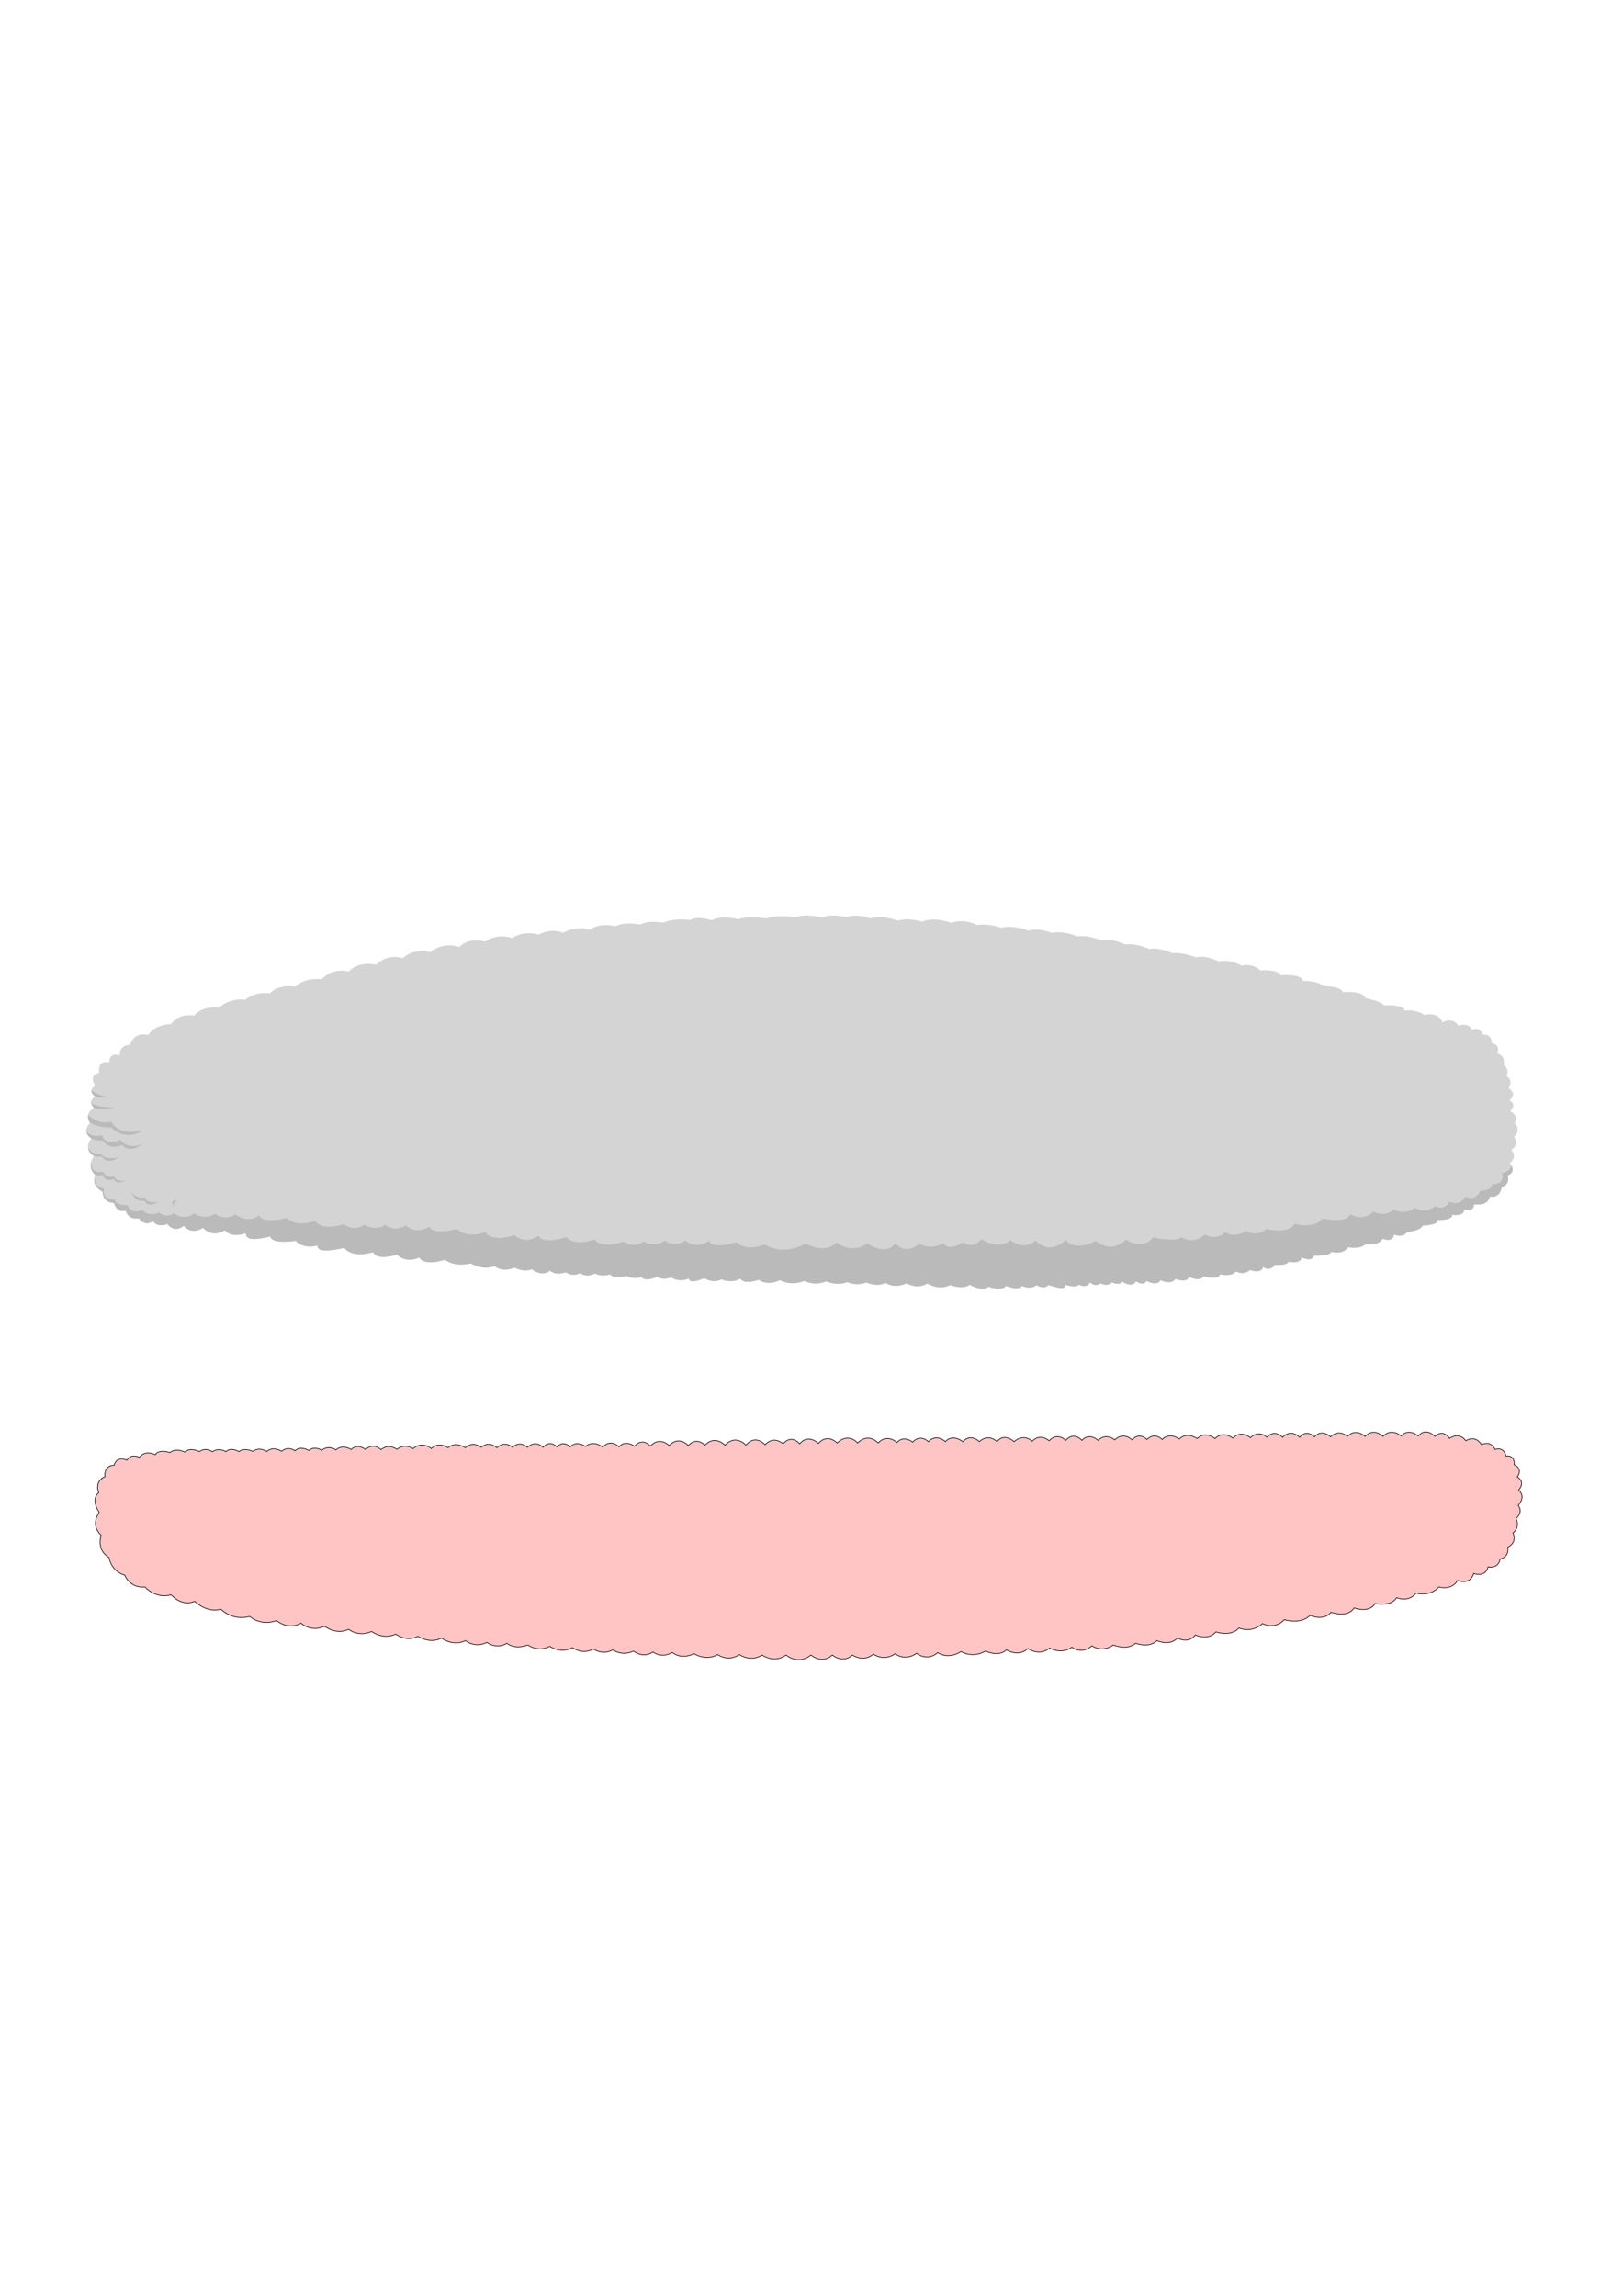 <?xml version="1.0" encoding="utf-8"?>
<!-- Generator: Adobe Illustrator 16.0.0, SVG Export Plug-In . SVG Version: 6.00 Build 0)  -->
<!DOCTYPE svg PUBLIC "-//W3C//DTD SVG 1.1//EN" "http://www.w3.org/Graphics/SVG/1.1/DTD/svg11.dtd">
<svg version="1.1" id="Layer_1" xmlns="http://www.w3.org/2000/svg" xmlns:xlink="http://www.w3.org/1999/xlink" x="0px" y="0px"
	 width="2480px" height="3508px" viewBox="0 0 2480 3508" enable-background="new 0 0 2480 3508" xml:space="preserve">
<g id="Rice_Bun_Bottom_1_">
	<path id="Rice_Bun_Bottom" fill="#FFC5C5" stroke="#000000" stroke-miterlimit="10" d="M150.833,2280.515
		c-7-18.666,9.333-24.333,9.333-24.333c-1.333-18.667,14.326-17.673,14.326-17.673c3.674-15.327,19.507-7.759,19.507-7.759
		c6.165-10.834,19-4.5,19-4.5c9.665-11.917,24.168-3.749,24.168-3.749c5.832-9.251,22.667-3.334,22.667-3.334
		c8.915-7.917,22.667-0.666,22.667-0.666c8.249-8.251,22.249-0.751,22.249-0.751c9.75-7.5,19.75,0.25,19.75,0.25
		c10.25-7.25,20.755-0.134,20.755-0.134C352.75,2210,365,2217.75,365,2217.75c9.25-7,21.25-0.25,21.25-0.25
		c10.082-7.917,21.25,0,21.25,0c10.75-9,22.5-0.25,22.5-0.25c11.25-8.75,20.75-0.692,20.75-0.692C458.5,2208,472,2216,472,2216
		c9-7.75,19.5-0.25,19.5-0.25c11.25-9,21.668-0.583,21.668-0.583c10.332-9.417,23.333-0.666,23.333-0.666c10.499-10.001,22,0,22,0
		c12.249-11.501,23.749,0.249,23.749,0.249c11.75-10.25,24.25-0.5,24.25-0.5c12.082-9.917,24.668-1.083,24.668-1.083
		C645.25,2200.75,659,2213,659,2213c12.082-11.501,25.5-1.25,25.5-1.25c12-10.5,26.5,0,26.5,0c12-11,24.168-0.583,24.168-0.583
		c12.832-10.917,24,0.667,24,0.667c12.332-11.834,24-0.667,24-0.667c11.332-11.334,22.667,0,22.667,0c12.999-12.001,24,0,24,0
		c10.332-12.334,21.332-0.667,21.332-0.667c10-11,20.001,0,20.001,0c10.332-10.667,23.333-0.667,23.333-0.667
		c12.999-10.667,26.333,1,26.333,1c12.999-13.667,25-0.333,25-0.333c10-11.667,23.666-1,23.666-1
		c12.667-14,24.334-0.333,24.334-0.333c14.333-15.334,28.667-0.667,28.667-0.667c14.999-16,29.333,0,29.333,0
		c12.333-14.334,25.333-0.667,25.333-0.667c15.333-16,30.667,0,30.667,0c16.666-17.333,32,0,32,0
		c14.333-17.333,29.333-0.666,29.333-0.666c13.667-14.667,27.333-1.334,27.333-1.334c13.333-15.333,25.333,0,25.333,0
		c13.333-16,28.667-0.667,28.667-0.667c14-16,28.667-0.666,28.667-0.666c17.666-16.667,31.333,0,31.333,0
		c16.667-16.667,31.333,0,31.333,0c14-15,28.667-0.667,28.667-0.667c10.667-12,24-0.667,24-0.667c12.333-13,24-0.666,24-0.666
		c13-13,26,0,26,0c11.333-12.667,26.667,0,26.667,0c12.333-13.333,25.333,0,25.333,0c14-13.333,27,0,27,0c10.999-14.334,26,0,26,0
		c15.333-13.333,27.667-0.667,27.667-0.667c12.333-13,26-0.667,26-0.667c12.333-14,25.333-0.666,25.333-0.666
		c12.333-14.334,24.667,0,24.667,0c11.666-12.667,24.666,0,24.666,0c13-12.333,25.334-0.667,25.334-0.667
		c14.333-13.333,26.666,0,26.666,0c11-13,22.667-0.667,22.667-0.667c12.333-12,23.333,0,23.333,0c12-12,26-0.666,26-0.666
		c12.334-12,27.334-0.667,27.334-0.667c13.333-12.667,27.333,0,27.333,0c12.667-13,27.333-0.667,27.333-0.667
		c13-13.666,26.665-0.666,26.665-0.666c14.002-13,25.334-0.667,25.334-0.667c12.001-13.333,24,0,24,0c13.334-14,26,0,26,0
		c11.001-13.333,22.666-0.666,22.666-0.666c11.668-13.334,24.668,0,24.668,0c13-13,25.667-0.667,25.667-0.667
		c13.333-13.667,26.999,0,26.999,0c13.668-14.333,27.334,0,27.334,0c13-14,28-0.667,28-0.667c11.334-13,25.998,0.001,25.998,0.001
		c12.002-14.334,25.334,0.667,25.334,0.667c13.335-12.334,22.335,2.999,22.335,2.999c15.669-10.668,24.998,3.668,24.998,3.668
		c15.669-9.668,24,6,24,6c15.002-7.335,20.667,7.333,20.667,7.333c14.335-4.668,16.666,10,16.666,10
		c14.336-2.001,12.667,13.33,12.667,13.33c14.002,6.336,4.666,18.667,4.666,18.667c13.336,8.01,2,20,2,20
		c12.003,10.344-0.666,23.333-0.666,23.333c8.335,11.011-3.334,20-3.334,20c6.669,15.011-4.666,22-4.666,22c7.002,15.681-8,22-8,22
		c2.669,15.681-11.665,18.014-11.665,18.014c-2.664,15.682-18.335,11.986-18.335,11.986c-4.331,17.016-22.001,10.001-22.001,10.001
		c-5.664,19.015-24.667,10.667-24.667,10.667c-8.997,16.018-28.667,10-28.667,10c-13.663,15.686-34.667,9.333-34.667,9.333
		c-11.662,15.019-29.662,7.019-29.662,7.019c-9.334,14.666-33,9-33,9c-9.334,15.334-32,6.666-32,6.666
		c-10.001,16-35.336,6.649-35.336,6.649c-11.665,14.351-32,4.668-32,4.668c-14.331,14.683-39.333,6.666-39.333,6.666
		c-14.998,16.017-33.333,6-33.333,6c-16.999,15.351-36,6.667-36,6.667c-11.998,14.016-35.334,6-35.334,6
		c-11.664,14.016-31.333,4.667-31.333,4.667c-10.998,14.349-27.333,4.666-27.333,4.666c-11.998,13.017-31.334,4-31.334,4
		c-12.331,12.017-32.666,4-32.666,4c-12.998,11.683-34,2.667-34,2.667c-17.665,12.35-32.667,1.333-32.667,1.333
		c-16.665,14.017-30.667,2-30.667,2c-16.331,12.017-34,1.334-34,1.334c-15.665,13.349-33.333,0.666-33.333,0.666
		c-14.332,14.017-32.667,2-32.667,2c-11.665,11.683-32,2-32,2c-20.665,11.683-37.333,0.667-37.333,0.667
		c-19.998,13.016-35.664,1.684-35.664,1.684c-16.664,14.353-32.339,0.987-32.339,0.987c-18.328,13.013-32.666,0.667-32.666,0.667
		c-17.329,12.346-33.334,0.667-33.334,0.667c-15.328,13.011-32,1.333-32,1.333c-14.995,13.678-30.666,0-30.666,0
		c-15.996,14.678-32.667,0-32.667,0c-19.996,16.012-38,0-38,0c-18.329,13.346-36.667,0-36.667,0
		c-17.662,11.346-34.667-0.667-34.667-0.667c-17.662,11.679-33.333,0-33.333,0c-17.995,10.345-36-1.333-36-1.333
		c-20.995,9.678-33.333-2-33.333-2c-16.662,10.012-29.332-0.672-29.332-0.672c-16.33,10.684-29.33-1.648-30-1.333
		c-17.994,8.498-31.333-2-31.333-2c-15.997,9.017-30-1.334-30-1.334c-15.997,9.685-32-2-32-2c-16.997,10.019-34.667-2-34.667-2
		c-17.33,9.685-33.333-2-33.333-2c-20.997,7.685-32-2.666-32-2.666c-15.997,10.017-30.667-1.334-30.667-1.334
		c-17.997,9.351-32.667-2.666-32.667-2.666c-19.663,9.351-36.667-4-36.667-4c-17.663,9.685-36-2.667-36-2.667
		c-17.329,9.352-34-3.333-34-3.333c-18.996,9.351-36.667-4-36.667-4c-20.329,9.017-35.333-3.334-35.333-3.334
		c-18.663,9.351-36.665-4.666-36.665-4.666c-20.664,9.685-36-4.667-36-4.667c-19.998,11.352-37.333-4-37.333-4
		c-24.665,9.018-41-6.333-41-6.333c-26.665,7.351-44-11-44-11c-21.665,6.351-40-12-40-12c-20.332,8.683-36-10-36-10
		c-24.332,6.683-40-12-40-12c-22.998,2.351-31-18-31-18c-21.331-6.317-24-27-24-27c-20.331-12.317-12-34-12-34
		c-17.665-16.649-3-35-3-35C137.5,2289.182,150.833,2280.515,150.833,2280.515z"/>
</g>
<g id="Rice_Bun_Top_1_">
	<g id="Rice_Bun_Top_Clip_Path">
		<g>
			<g>
				<defs>
					<path id="SVGID_1_" d="M2085.834,1524.501c0,0-1.333-11.333-34-8.667c0,0,0.074-8.248-28.666-9.333c0,0-9.468-8.432-32.667-8
						c0,0,1.851-10.541-33.333-8.667c0,0-2.666-9-31.334-7.333c0,0-10.666-11.333-28.666-7.333c0,0-18.003-10.667-34.75-6.253
						c0,0-19.253-10.415-35.148-6.324c0,0-19.438-8.09-35.627-6.411c0,0-21.144-9.68-35.146-6.323c0,0-22.664-10.021-36.664-6.688
						c0,0-18-10-36.627-6.242c0,0-20.04-9.092-37.705-6.426c0,0-19.668-9.333-39.001-5.333c0,0-19.334-8.666-34.667-3.333
						c0,0-23.333-9.333-41.429-4.524c0,0-20.906-7.141-37.238-4.143c0,0-20-10.667-39.333-3.333c0,0-26.667-10-44.711-1.833
						c0,0-22.622-6.834-36.621-1.502c0,0-25.335-9.332-42.668-3.332c0,0-20-8-36-2c0,0-24.667-6-38,0.604c0,0-22-6.604-40-0.604
						c0,0-30-4.667-44.667,2c0,0-28.667-4.667-43.333,1.333c0,0-22.667-7.333-40.667,1.333c0,0-20.667-7.333-32.666-0.334
						c0,0-22.001-3.666-41,4c0,0-23.001-4.333-35,3c0,0-22.668-5.333-38.668,2.667c0,0-21.664-6.664-38.998,5.336
						c0,0-19.333-8-40.333,4.667c0,0-16.5-8.167-37.5,2.583c0,0-21.5-7-40.521,5.346c0,0-21.479-8.346-40.979,5.404
						c0,0-25-7.75-39.5,8.25c0,0-23.5-9-44.5,7.75c0,0-26.5-6.5-42,9.5c0,0-22-8.75-40.75,9.75c0,0-25.75-6.5-42,10.5
						c0,0-23-7.5-41.25,11.75c0,0-25.75-3.5-40,11.5c0,0-25-5.25-39,10c0,0-23-3.75-37.5,10c0,0-19.75-5-40.75,11.75
						c0,0-24.25-3.75-37.75,12.5c0,0-21.5-5.5-35.25,12.75c0,0-25,0.25-34.75,16.75c0,0-20.25-7.25-28,15.25
						c0,0-15.667-1.335-15.667,15.665c0,0-16.667-5.667-15.667,11c0,0-17.668-6.416-15.918,16.084c0,0-16.25,1.25-6,19.5
						c-13,8,0.75,17,0.75,17s-13.75,4.25-2.499,16.751c0,0-15.501,7.249-6.001,23.249c0,0-14.25,12.5,2,23.5c0,0-13.75,15.25,4,27
						c0,0-12.083,15.08,1.667,28.58c0,0-7.001,16.329,11.667,26c0,0-1,16.001,17.333,17c0,0,2.833,14.834,18,12.001
						c0,0,3.167,14.337,20.001,11.337c0,0,7.333,13.333,21.667,4.666c0,0,6.167,10.333,21.833,4.167c0,0,9.708,14.75,25.208,2.75
						c0,0,10.125,14.875,29.375,3.125c0,0,13.125,16.375,33.875,3.375c0,0,5.5,12.75,31.625,5c0,0-3.917,15.915,37.5,4.875
						c0,0-1.625,11.75,38.625,6.625c0,0,9.25,12.75,33.75,7.125c0,0-6.125,14.25,40.375,3.625c0,0,10.875,16.5,44.25,6.375
						c0,0,3,13.875,36.625,3.75c0,0,11.625,14.25,34,4.5c0,0,4.625,13.706,39.125,3.5c0,0,13.75,11.625,39,5.5
						c0,0,20.25,11.625,36.375,3.875c0,0,11.708,11.001,30.708,2.501c0,0,14.667,7.916,26.25,2.5c0,0,15.833,12.833,28.083,2.25
						c0,0,7.917,8.25,24.083,2.5c0,0,10.917,7.916,22.083,0.916c0,0,7.75,8.334,22.5,0.834c0,0,10.333,6.167,23.167,1.167
						c0,0,3.584,8.163,24.667,2.499c0,0,10.833,6.167,23.333,1.667c0,0,3.333,8.5,24.25-0.417c0,0,7.333,6.501,20.667,0.917
						c0,0,11.333,8.667,27.75,1.833c0,0-1.833,10.001,23.417-0.416c0,0,12.167,8.75,26.167,1.75c0,0,13.917,7,29.167-1
						c0,0,2.583,9.661,27.75,1.833c0,0,12.583,9.828,32.667,0.328c0,0,15.292,9.838,36.833,1.251c0,0,15.083,8.212,33.333,0.712
						c0,0,18.75,7.625,31.75,1c0,0,15.25,6.875,29.5,0.625c0,0,17.25,7.625,29.5,0.5c0,0,12.375,10,32.625,0.75
						c0,0,14.875,10.25,31.5,0.375c0,0,16.625,11.375,35.125,2.25c0,0,17.625,7.75,29.5-0.25c0,0,19.417,10.955,28.75,2.875
						c0,0,20,7.375,27-1.25c0,0,19.375,8.375,24,0c0,0,12,6.5,22.5-1.125c0,0,11.375,7.5,18.125-0.25
						c0,0,28.708,10.584,25.708-0.291c0,0,16.667,5.667,20.667-0.333c0,0,11.875,6.916,17.25-3.459c0,0,7.416,8.123,15.75,1.456
						c0,0,10.333,6.003,17.333-1.331c0,0,12.75,5.75,15.75-1.25c0,0,15.251,10.579,21.25-0.416c0,0,12.667,8.329,15.833-0.75
						c0,0,16.168,9.079,21.5-0.917c0,0,16.668,7.996,23-2c0,0,17.668,7.329,20.667-3.333c0,0,15.667,8.662,22.667-0.667
						c0,0,21.667,6.333,25-3c0,0,17,4.416,24.25-4.334c0,0,11.833,6.663,21.083-2.335c0,0,17.667,7,20.167-4.665
						c0,0,10.5,8.331,18-3.25c0,0,19.75,1.75,20.5-4.75c0,0,20.667,4.33,20-6.75c0,0,16.667,8.413,19-2.5c0,0,25,0.751,26.833-5.749
						c0,0,17.667,5.166,25.667-7.167c0,0,18.5,3.831,26.5-4.667c0,0,20.667,3.164,26.166-8.166c0,0,15.5,6.665,17.5-6.335
						c0,0,15,6,19.334-4.165c0,0,19.666-0.668,24.666-9.667c0,0,24.334-0.5,22.334-8.333c0,0,23.333,0.667,22.666-8
						c0,0,17.834,2.831,18.334-8.169c0,0,13.666,5.666,15.167-7.998c0,0,21.166,3.826,23.833-11.837c0,0,14.5,4.5,18.333-14.163
						c0,0,13.667-4.337,8.667-17.837c0,0,15-5,3.667-18.83c0,0,12.833-10.17,1.833-20.166c0,0,13.5-7.504,4.5-20.004c0,0,12-10,1-21
						c0,0,7-12-7-18.5c0,0,11.5-9.999-1-16.5c0,0,13.5-9.5-1.5-18.5c0,0,9-11.5-4-19.5c0,0,8-5.5-3.5-16.5c0,0,4.5-12.5-10-17.5
						c0,0,7.5-12-8.5-16c0,0,2.5-12.5-13-12.5c0,0-6-13.5-16.5-7c0,0-4.5-12-21-6.5c0,0-7.5-14-24.332-5.163
						c0,0-4.667-16.332-27.667-11.332c0,0-10.834-8.667-30.667-6.667c0,0,4.168-9-31.333-8
						C2114.501,1535.834,2114,1530.834,2085.834,1524.501z"/>
				</defs>
				<clipPath id="SVGID_2_">
					<use xlink:href="#SVGID_1_"  overflow="visible"/>
				</clipPath>
				<path id="Rice_Bun_Top_Base" clip-path="url(#SVGID_2_)" fill="#D4D4D4" d="M2085.834,1524.501c0,0-1.333-11.333-34-8.667
					c0,0,0.074-8.248-28.666-9.333c0,0-9.468-8.432-32.667-8c0,0,1.851-10.541-33.333-8.667c0,0-2.666-9-31.334-7.333
					c0,0-10.666-11.333-28.666-7.333c0,0-18.003-10.667-34.75-6.253c0,0-19.253-10.415-35.148-6.324c0,0-19.438-8.09-35.627-6.411
					c0,0-21.144-9.68-35.146-6.323c0,0-22.664-10.021-36.664-6.688c0,0-18-10-36.627-6.242c0,0-20.04-9.092-37.705-6.426
					c0,0-19.668-9.333-39.001-5.333c0,0-19.334-8.666-34.667-3.333c0,0-23.333-9.333-41.429-4.524c0,0-20.906-7.141-37.238-4.143
					c0,0-20-10.667-39.333-3.333c0,0-26.667-10-44.711-1.833c0,0-22.622-6.834-36.621-1.502c0,0-25.335-9.332-42.668-3.332
					c0,0-20-8-36-2c0,0-24.667-6-38,0.604c0,0-22-6.604-40-0.604c0,0-30-4.667-44.667,2c0,0-28.667-4.667-43.333,1.333
					c0,0-22.667-7.333-40.667,1.333c0,0-20.667-7.333-32.666-0.334c0,0-22.001-3.666-41,4c0,0-23.001-4.333-35,3
					c0,0-22.668-5.333-38.668,2.667c0,0-21.664-6.664-38.998,5.336c0,0-19.333-8-40.333,4.667c0,0-16.5-8.167-37.5,2.583
					c0,0-21.5-7-40.521,5.346c0,0-21.479-8.346-40.979,5.404c0,0-25-7.75-39.5,8.25c0,0-23.5-9-44.5,7.75c0,0-26.5-6.5-42,9.5
					c0,0-22-8.75-40.75,9.75c0,0-25.75-6.5-42,10.5c0,0-23-7.5-41.25,11.75c0,0-25.75-3.5-40,11.5c0,0-25-5.25-39,10
					c0,0-23-3.75-37.5,10c0,0-19.75-5-40.75,11.75c0,0-24.25-3.75-37.75,12.5c0,0-21.5-5.5-35.25,12.75c0,0-25,0.25-34.75,16.75
					c0,0-20.25-7.25-28,15.25c0,0-15.667-1.335-15.667,15.665c0,0-16.667-5.667-15.667,11c0,0-17.668-6.416-15.918,16.084
					c0,0-16.25,1.25-6,19.5c-13,8,0.75,17,0.75,17s-13.75,4.25-2.499,16.751c0,0-15.501,7.249-6.001,23.249c0,0-14.25,12.5,2,23.5
					c0,0-13.75,15.25,4,27c0,0-12.083,15.08,1.667,28.58c0,0-7.001,16.329,11.667,26c0,0-1,16.001,17.333,17
					c0,0,2.833,14.834,18,12.001c0,0,3.167,14.337,20.001,11.337c0,0,7.333,13.333,21.667,4.666c0,0,6.167,10.333,21.833,4.167
					c0,0,9.708,14.75,25.208,2.75c0,0,10.125,14.875,29.375,3.125c0,0,13.125,16.375,33.875,3.375c0,0,5.5,12.75,31.625,5
					c0,0-3.917,15.915,37.5,4.875c0,0-1.625,11.75,38.625,6.625c0,0,9.25,12.75,33.75,7.125c0,0-6.125,14.25,40.375,3.625
					c0,0,10.875,16.5,44.25,6.375c0,0,3,13.875,36.625,3.75c0,0,11.625,14.25,34,4.5c0,0,4.625,13.706,39.125,3.5
					c0,0,13.75,11.625,39,5.5c0,0,20.25,11.625,36.375,3.875c0,0,11.708,11.001,30.708,2.501c0,0,14.667,7.916,26.25,2.5
					c0,0,15.833,12.833,28.083,2.25c0,0,7.917,8.25,24.083,2.5c0,0,10.917,7.916,22.083,0.916c0,0,7.75,8.334,22.5,0.834
					c0,0,10.333,6.167,23.167,1.167c0,0,3.584,8.163,24.667,2.499c0,0,10.833,6.167,23.333,1.667c0,0,3.333,8.5,24.25-0.417
					c0,0,7.333,6.501,20.667,0.917c0,0,11.333,8.667,27.75,1.833c0,0-1.833,10.001,23.417-0.416c0,0,12.167,8.75,26.167,1.75
					c0,0,13.917,7,29.167-1c0,0,2.583,9.661,27.75,1.833c0,0,12.583,9.828,32.667,0.328c0,0,15.292,9.838,36.833,1.251
					c0,0,15.083,8.212,33.333,0.712c0,0,18.75,7.625,31.75,1c0,0,15.25,6.875,29.5,0.625c0,0,17.25,7.625,29.5,0.5
					c0,0,12.375,10,32.625,0.75c0,0,14.875,10.25,31.5,0.375c0,0,16.625,11.375,35.125,2.25c0,0,17.625,7.75,29.5-0.25
					c0,0,19.417,10.955,28.75,2.875c0,0,20,7.375,27-1.25c0,0,19.375,8.375,24,0c0,0,12,6.5,22.5-1.125c0,0,11.375,7.5,18.125-0.25
					c0,0,28.708,10.584,25.708-0.291c0,0,16.667,5.667,20.667-0.333c0,0,11.875,6.916,17.25-3.459c0,0,7.416,8.123,15.75,1.456
					c0,0,10.333,6.003,17.333-1.331c0,0,12.75,5.75,15.75-1.25c0,0,15.251,10.579,21.25-0.416c0,0,12.667,8.329,15.833-0.75
					c0,0,16.168,9.079,21.5-0.917c0,0,16.668,7.996,23-2c0,0,17.668,7.329,20.667-3.333c0,0,15.667,8.662,22.667-0.667
					c0,0,21.667,6.333,25-3c0,0,17,4.416,24.25-4.334c0,0,11.833,6.663,21.083-2.335c0,0,17.667,7,20.167-4.665
					c0,0,10.5,8.331,18-3.25c0,0,19.75,1.75,20.5-4.75c0,0,20.667,4.33,20-6.75c0,0,16.667,8.413,19-2.5c0,0,25,0.751,26.833-5.749
					c0,0,17.667,5.166,25.667-7.167c0,0,18.5,3.831,26.5-4.667c0,0,20.667,3.164,26.166-8.166c0,0,15.5,6.665,17.5-6.335
					c0,0,15,6,19.334-4.165c0,0,19.666-0.668,24.666-9.667c0,0,24.334-0.5,22.334-8.333c0,0,23.333,0.667,22.666-8
					c0,0,17.834,2.831,18.334-8.169c0,0,13.666,5.666,15.167-7.998c0,0,21.166,3.826,23.833-11.837c0,0,14.5,4.5,18.333-14.163
					c0,0,13.667-4.337,8.667-17.837c0,0,15-5,3.667-18.83c0,0,12.833-10.17,1.833-20.166c0,0,13.5-7.504,4.5-20.004c0,0,12-10,1-21
					c0,0,7-12-7-18.5c0,0,11.5-9.999-1-16.5c0,0,13.5-9.5-1.5-18.5c0,0,9-11.5-4-19.5c0,0,8-5.5-3.5-16.5c0,0,4.5-12.5-10-17.5
					c0,0,7.5-12-8.5-16c0,0,2.5-12.5-13-12.5c0,0-6-13.5-16.5-7c0,0-4.5-12-21-6.5c0,0-7.5-14-24.332-5.163
					c0,0-4.667-16.332-27.667-11.332c0,0-10.834-8.667-30.667-6.667c0,0,4.168-9-31.333-8
					C2114.501,1535.834,2114,1530.834,2085.834,1524.501z"/>
				<path id="Bottom_Shadow_2" clip-path="url(#SVGID_2_)" fill="#BABABA" d="M2304.001,1796.333
					c5.416,12.835-8.834,17.835-8.834,17.835c-3.416,18.166-18.25,14.499-18.25,14.499c-3.583,15.334-23.833,11.667-23.833,11.667
					c-2,13.5-15.083,8-15.083,8c-2.583,12-18.333,8.25-18.333,8.25c-0.834,9-22.751,7.667-22.751,7.667
					c-0.166,8.833-22.416,8.5-22.416,8.5c-5.75,9.333-24.667,9.667-24.667,9.667c-4.75,10.166-19.25,4.25-19.25,4.25
					c-2.75,13.083-17.5,6.416-17.5,6.416c-7.333,11.5-26.25,8.25-26.25,8.25c-8.583,8.167-26.5,4.583-26.5,4.583
					c-7.166,11.334-25.75,7.5-25.75,7.5c-3.25,5.917-26.75,5.334-26.75,5.334c-1.916,10.333-18.75,2.833-18.75,2.833
					c-0.333,10.417-20.083,6.917-20.083,6.917c-3.417,5.333-18.599,5.123-20.084,4.667c-4.438-1.36-14.946-55.897-14.946-55.897
					c37.729,9.145,44.328-7.605,44.328-7.605c33.152,8.208,42.547-7.986,42.547-7.986c40.635,7.688,42.135-6.703,42.135-6.703
					c21.159,12.308,36.061-4.021,36.061-4.021c18.491,9.985,31.104-3.176,31.104-3.176c17.209,9.571,31.903-2.48,31.903-2.48
					c17.528,10.554,30.894-2.659,30.894-2.659c14.217,8.026,22.06-6.638,22.06-6.638c17.168,7.195,24-7.5,24-7.5
					c17.907,7.02,22.421-9.085,22.421-9.085c18.889-0.441,18.854-9.963,18.854-9.963c21.48-1,14.936-17.584,14.936-17.584
					c12.318-1.237,14.462-10.949,14.462-10.949C2317.167,1789.667,2304.001,1796.333,2304.001,1796.333z M1949.501,1932.001
					c-8.5,12.083-18.75,4.666-18.75,4.666c-5.167,10.417-20.084,4.25-20.084,4.25c-11.666,8.334-21.833,2.167-21.833,2.167
					c-7.75,8.583-23.916,4.25-23.916,4.25c-3.167,8.917-25.167,3.25-25.167,3.25c-8.75,8.417-22.417,0.5-22.417,0.5
					c-3.75,9.917-20.916,3.667-20.916,3.667c-8.417,9.333-22.834,1.833-22.834,1.833c-6.083,9.417-21.666,0.917-21.666,0.917
					c-4.001,8.5-15.917,0.583-15.917,0.583c-6.5,10.417-21.167,0.667-21.167,0.667c-4.333,6-15.833,1.083-15.833,1.083
					c-4.438-1.36-24.5-64-24.5-64c26,20.666,46.001-2,46.001-2c28,17.334,41.212-3.32,41.212-3.32
					c40.636,7.688,43.084-0.458,43.084-0.458c21.16,12.309,36.058-4.021,36.058-4.021c18.491,9.983,31.104-3.176,31.104-3.176
					c17.21,9.571,31.905-2.479,31.905-2.479c17.527,10.554,30.89-2.66,30.89-2.66 M1699.334,1959.417
					c-6.416,8.25-17.583,1.667-17.583,1.667c-8.75,6.25-15.917-1.416-15.917-1.416c-4.5,9.499-17,3.833-17,3.833
					c-4.001,5.166-19.668,0.666-19.668,0.666c-1.333,9.5-26.5-0.166-26.5-0.166c-8.5,6.833-18.5,0.333-18.5,0.333
					c-11.166,7.333-22,1.167-22,1.167c-6.666,7.666-24.333,0.166-24.333,0.166c-4.388-1.518-38.583-72.542-38.583-72.542
					c30.669,18,44.586,1.375,44.586,1.375c22.999,17.604,38.666,0.667,38.666,0.667c22,24,46-0.667,46-0.667
					c14.667,18.667,45.999,1.334,45.999,1.334 M1538.167,1964.001c-4.167,10.5-27.167,2.333-27.167,2.333
					c-12.167,8.334-29-2.5-29-2.5c-15.667,7.834-29.334,0.167-29.334,0.167c-18.833,8.5-35.499-2-35.499-2
					c-19,8.667-31.5-0.5-31.5-0.5c-18.667,9.666-32.5-0.668-32.5-0.668c-15.5,6.334-29.833-0.666-29.833-0.666
					c-15,6.333-29.334-1-29.334-1c-9,6.5-31.5-0.334-31.5-0.334c-17.5,6.167-31.529-0.203-33.833-1
					c-4.388-1.52,2.166-58.333,2.166-58.333c31.5,17.333,47.167-1,47.167-1c28.096,18.638,46.5,1,46.5,1
					c33.623,20.771,43.5-0.5,43.5-0.5c17,20,37,1,37,1c18.125,10.638,36-0.5,36-0.5c10,13,30.5-1.5,30.5-1.5
					c17.141,11.172,27.75-4.875,27.75-4.875"/>
				<path id="Bottom_Shadow_1" clip-path="url(#SVGID_2_)" fill="#BABABA" d="M143.875,1800.75c0,0,2.75,14.75,15.125,15.125
					c0,0-5.375,17,16.125,16.5c0,0,0.625,9.5,19.5,8.625c0,0,5.625,15.75,23,7.5c0,0,9.125,12,25.75,3.625
					c0,0,8.75,10.375,22.375,1.375c0,0,14.25,12.25,31,0.5c0,0,15.5,11,32,0.25c0,0,13.5,12.25,31.25,1c0,0,16,15.25,36.25,1.5
					c0,0,2.5,14.25,42.5,3.75c0,0,10.5,15.5,43,5c0,0,7.75,16.25,44.75,4.5c0,0,3.667,35.166-0.667,36.833s-42.667,10.334-41-3.666
					c0,0-20,6.999-32-6.334c0,0-49.667,7-40.333-7.666c0,0-44,10.666-38.667-3.667c0,0-20,12-30.333-3.667
					c0,0-19.667,10.668-33.667-4.666c0,0-18.667,11.666-30-3.667c0,0-10.333,14.333-24.667-2c0,0-16,6.667-21.333-4.333
					c0,0-12.333,8.333-22.333-4.667c0,0-14.666,2.334-20.333-11.333c0,0-13.333,3.666-18.333-12.334c0,0-14.667,1.334-17.333-17.333
					C155.5,1821.5,141.25,1815.333,143.875,1800.75z M525.75,1870.5c0,0,14.25,12.25,31,0.5c0,0,15.5,11,32,0.25
					c0,0,13.5,12.25,31.25,1c0,0,16,15.25,36.25,1.5c0,0,2.5,14.25,42.5,3.75c0,0,10.5,15.5,43,5c0,0,7.75,16.25,44.75,4.5
					c0,0-12.333,51.834-16.667,53.501s-4.583,3.749-14.333-4c0,0-25.333,4-37.333-4.334c0,0-43.667,5.667-38.667-6
					c0,0-44.333,11.333-39-3c0,0-24,11.001-34.333-4.666c0,0-23.333,7-36.333-2.667c0,0-34.667,6.667-46-8.666 M786.541,1887.582
					c0,0,16.533,14.67,36.281,0.207c0,0,3.006,14.152,42.604,2.233c0,0,11.045,15.113,43.15,3.465c0,0,8.324,15.964,44.882,2.9
					c0,0-10.379,52.686-14.649,54.506C934.537,1952.712,902,1953.75,886,1947c0,0-8.533,10.147-21-2.75c0,0-17.5,7.5-24,1.25
					c0,0-28.5,5.75-55.271-7.288c0,0-19.345,13.577-30.229-1.711 M952.729,1896.917c0,0,14.681,11.734,31-0.605
					c0,0,15.884,10.441,31.988-0.89c0,0,13.928,11.762,31.269-0.113c0,0,16.53,14.671,36.277,0.207c0,0,3.007,14.152,42.607,2.233
					c0,0,11.045,15.116,43.151,3.465c0,0,25.57,18.868,61.896-1.589c0,0,1.854,57.055-2.417,58.875
					c-22.668,7.001-36.335-1.999-36.335-1.999c-19.167,9-33-0.333-33-0.333c-24.333,7-27.833-1.334-27.833-1.334
					c-17.667,7-28.667,0.5-28.667,0.5c-13.667,6.5-26.5-1.333-26.5-1.333c-8.416,4.249-32.416,11.249-54.664-0.501
					c0,0-30.664,9.197-44,0c0,0-29.002,6.5-45.252-4.75"/>
				<path id="Shadow_1_x5F_6" clip-path="url(#SVGID_2_)" fill="#BABABA" d="M139.833,1773.083c0,0-3.25,22.5,17.333,16.75
					c0,0,5,11.25,16.667,7.5c0,0,5.917,11,19.75,5.084c0,0-15,9.833-19.417-0.917c0,0-15.333,4.999-16.833-6.584
					C157.333,1794.916,132.417,1802,139.833,1773.083z"/>
				<path id="Shadow_1_x5F_5" clip-path="url(#SVGID_2_)" fill="#BABABA" d="M134.5,1752.833c0,0,4.792,12.833,19.125,9.167
					c0,0,5.375,11.25,27.042,6.25c0,0-15.208,12.792-25.583-1.708C155.083,1766.542,136.75,1771.75,134.5,1752.833z"/>
				<path id="Shadow_1_x5F_4" clip-path="url(#SVGID_2_)" fill="#BABABA" d="M132,1728.5c0,0,7.25,10.25,24.25,5.75
					c0,0,1.5,17,27.75,7.25c0,0,10.75,16.75,34.75,5.75c0,0-20.5,16.5-32.25,2c0,0-19,9.75-29.25-7
					C157.25,1742.25,135.25,1745.25,132,1728.5z"/>
				<path id="Shadow_1_x5F_3" clip-path="url(#SVGID_2_)" fill="#BABABA" d="M134.5,1703.167c0,0,14.667,16.333,35.333,10.333
					c0,0,9.667,23,47.667,13.667c0,0-23.666,18-47.333-4.667C170.167,1722.5,127.5,1722.833,134.5,1703.167z"/>
				<path id="Shadow_1_x5F_2" clip-path="url(#SVGID_2_)" fill="#BABABA" d="M139.125,1683.875c0,0,1.375,7.75,36.75,8.125
					c0,0-23.875,4.375-32.375,0.375C141.337,1691.357,139.125,1689.5,139.125,1683.875z"/>
				<path id="Shadow_1_x5F_1" clip-path="url(#SVGID_2_)" fill="#BABABA" d="M144.625,1675c3.718,3.071,28.5,1.25,28.5,1.25
					c-25.875-1-33.625-11.25-33.625-11.25S138.875,1670.25,144.625,1675z"/>
			</g>
		</g>
	</g>
</g>
<path id="Shaodw_2_x5F_1" fill="#BABABA" d="M266.5,1845.167c0,0-6.333-7.666-1.333-11h7.333
	C272.5,1834.167,260.833,1835.834,266.5,1845.167z"/>
<path fill="#BABABA" d="M200.5,1820.5c0,0,6.667,11.667,21,9c0,0,1.667,10,20.333,6.667c0,0-16.333,10.333-20.333-1.334
	C221.5,1834.833,206.167,1837.833,200.5,1820.5z"/>
</svg>
